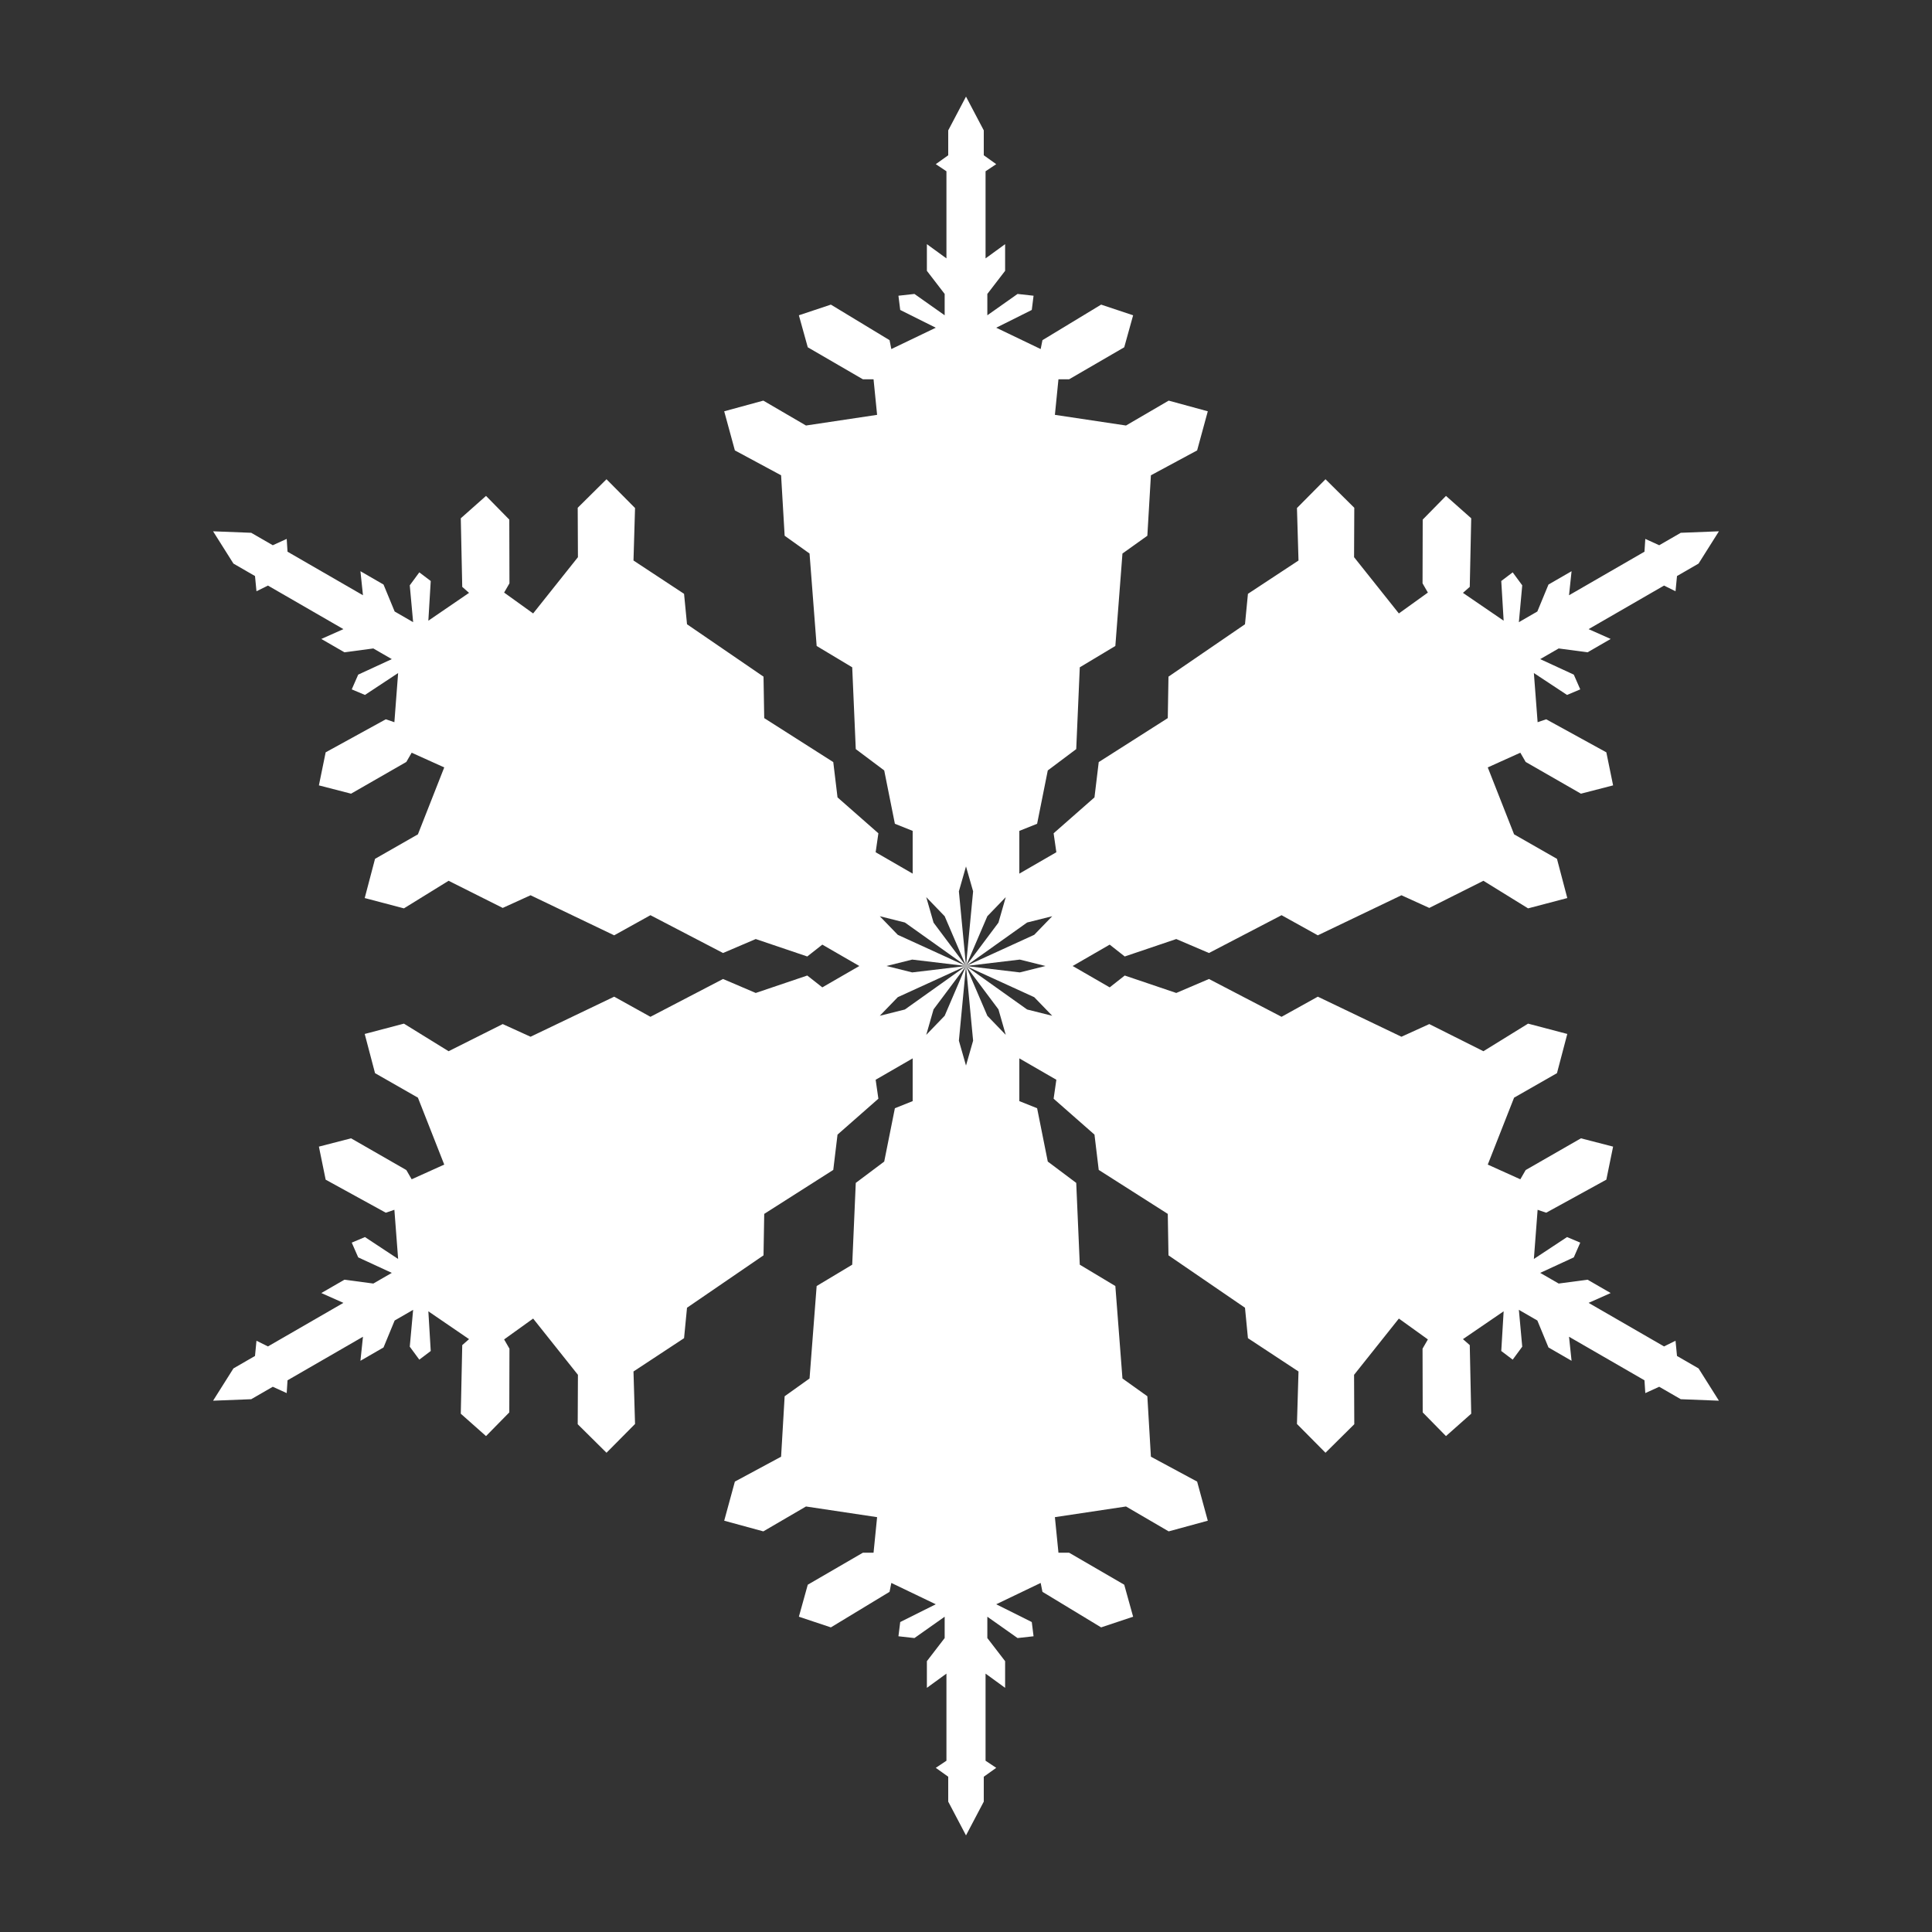 <?xml version="1.0" encoding="UTF-8" standalone="no"?>
<!DOCTYPE svg PUBLIC "-//W3C//DTD SVG 1.1//EN" "http://www.w3.org/Graphics/SVG/1.1/DTD/svg11.dtd">
<svg width="100%" height="100%" viewBox="0 0 1000 1000" version="1.1" xmlns="http://www.w3.org/2000/svg" xmlns:xlink="http://www.w3.org/1999/xlink" xml:space="preserve" xmlns:serif="http://www.serif.com/" style="fill-rule:evenodd;clip-rule:evenodd;stroke-linejoin:round;stroke-miterlimit:2;">
    <rect x="0" y="0" width="1000" height="1000" fill="#333333" stroke="none"/>
    <path d="M527.427,547.505L527.607,547.853L527.607,569.939L536.81,573.62L542.331,601.227L557.055,612.27L558.896,654.601L577.301,665.644L580.982,713.497L593.865,722.699L595.706,753.988L619.632,766.871L625.153,787.117L604.908,792.638L582.822,779.755L546.012,785.276L547.853,803.681L553.374,803.681L581.902,820.245L586.503,836.81L569.939,842.331L539.571,823.926L538.65,819.325L515.644,830.368L534.049,839.571L534.969,846.933L526.687,847.853L511.043,836.81L511.043,847.853L520.245,859.816L520.245,873.62L510.123,866.258L510.123,911.35L515.644,915.031L509.202,919.632L509.202,932.515L500,950L490.798,932.515L490.798,919.632L484.356,915.031L489.877,911.35L489.877,866.258L479.755,873.62L479.755,859.816L488.957,847.853L488.957,836.81L473.313,847.853L465.031,846.933L465.951,839.571L484.356,830.368L461.35,819.325L460.429,823.926L430.061,842.331L413.497,836.81L418.098,820.245L446.626,803.681L452.147,803.681L453.988,785.276L417.178,779.755L395.092,792.638L374.847,787.117L380.368,766.871C380.368,766.871 404.294,753.988 404.294,753.988L406.135,722.699L419.018,713.497L422.699,665.644L441.104,654.601L442.945,612.27L457.669,601.227L463.19,573.62L472.393,569.939L472.393,547.853L472.573,547.505L472.362,547.835L453.235,558.878L454.648,568.688L433.5,587.273L431.299,605.546L395.559,628.306L395.198,649.766L355.597,676.881L354.069,692.639L327.893,709.877L328.699,737.04L313.926,751.944L299.022,737.172L299.136,711.603L275.95,682.486L260.931,693.282L263.692,698.064L263.61,731.052L251.566,743.319L238.502,731.734L239.257,696.232L242.781,693.135L221.715,678.732L222.948,699.273L217.032,703.751L212.094,697.038L213.836,677.968L204.272,683.49L198.513,697.441L186.559,704.343L187.873,691.895L148.822,714.441L148.395,721.064L141.189,717.786L130.032,724.227L110.289,725L120.829,708.288L131.987,701.846L132.751,693.967L138.699,696.908L177.75,674.362L166.313,669.277L178.268,662.375L193.229,664.363L202.793,658.841L185.407,650.815L182.063,643.182L188.899,640.298L206.071,651.636L204.131,626.19L199.686,627.694L168.563,610.597L165.063,593.491L181.708,589.194L210.317,605.617L213.078,610.399L229.938,602.79L216.314,568.151L194.114,555.466L188.773,535.172L209.067,529.831L232.187,544.11L260.204,530.06L274.615,536.616L317.898,515.878L336.664,526.295L374.244,506.724L391.169,513.954L417.839,504.932L425.628,511.061L444.755,500.018L445.145,500L444.755,499.982L425.628,488.939L417.839,495.068L391.169,486.046L374.244,493.276L336.664,473.705L317.898,484.122L274.615,463.384L260.204,469.94L232.187,455.89L209.067,470.169L188.773,464.828L194.114,444.534L216.314,431.849L229.938,397.21L213.078,389.601L210.317,394.383L181.708,410.806L165.063,406.509L168.563,389.403L199.686,372.306L204.131,373.81L206.071,348.364L188.899,359.702L182.063,356.818L185.407,349.185L202.793,341.159L193.229,335.637L178.268,337.625L166.313,330.723L177.75,325.638L138.699,303.092L132.751,306.033L131.987,298.154L120.829,291.712L110.289,275L130.032,275.773L141.189,282.214L148.395,278.936L148.822,285.559L187.873,308.105L186.559,295.657L198.513,302.559L204.272,316.51L213.836,322.032L212.094,302.962L217.032,296.249L222.948,300.727C222.948,300.727 221.715,321.268 221.715,321.268L242.781,306.865L239.257,303.768L238.502,268.266L251.566,256.681L263.61,268.948L263.692,301.936L260.931,306.718L275.95,317.514L299.136,288.397L299.022,262.828L313.926,248.056L328.699,262.96C328.699,262.96 327.893,290.123 327.893,290.123L354.069,307.361L355.597,323.119L395.198,350.234L395.559,371.694L431.299,394.454L433.5,412.727L454.648,431.312L453.235,441.122L472.362,452.165L472.573,452.495L472.393,452.147L472.393,430.061L463.19,426.38L457.669,398.773L442.945,387.73L441.104,345.399L422.699,334.356L419.018,286.503L406.135,277.301L404.294,246.012L380.368,233.129L374.847,212.883L395.092,207.362L417.178,220.245L453.988,214.724L452.147,196.319L446.626,196.319L418.098,179.755L413.497,163.19L430.061,157.669L460.429,176.074L461.35,180.675L484.356,169.632L465.951,160.429L465.031,153.067L473.313,152.147L488.957,163.19L488.957,152.147L479.755,140.184L479.755,126.38L489.877,133.742L489.877,88.65L484.356,84.969L490.798,80.368L490.798,67.485L500,50L509.202,67.485L509.202,80.368L515.644,84.969L510.123,88.65L510.123,133.742L520.245,126.38L520.245,140.184L511.043,152.147L511.043,163.19L526.687,152.147L534.969,153.067L534.049,160.429L515.644,169.632L538.65,180.675L539.571,176.074L569.939,157.669L586.503,163.19L581.902,179.755L553.374,196.319L547.853,196.319L546.012,214.724L582.822,220.245L604.908,207.362L625.153,212.883L619.632,233.129L595.706,246.012L593.865,277.301L580.982,286.503L577.301,334.356L558.896,345.399L557.055,387.73L542.331,398.773L536.81,426.38L527.607,430.061L527.607,452.147L527.427,452.495L527.638,452.165L546.765,441.122L545.352,431.312L566.499,412.727L568.701,394.454L604.441,371.694L604.802,350.234L644.403,323.119L645.931,307.361L672.107,290.123L671.301,262.96L686.074,248.056L700.978,262.828L700.864,288.397L724.05,317.514L739.069,306.718L736.308,301.936L736.39,268.948L748.434,256.681L761.498,268.266L760.743,303.768L757.219,306.865L778.285,321.268L777.052,300.727L782.968,296.249L787.906,302.962L786.164,322.032L795.728,316.51L801.487,302.559L813.441,295.657L812.127,308.105L851.178,285.559L851.605,278.936L858.811,282.214L869.968,275.773L889.711,275L879.171,291.712L868.013,298.154L867.249,306.033L861.301,303.092L822.25,325.638L833.687,330.723L821.732,337.625L806.771,335.637L797.207,341.159L814.593,349.185L817.937,356.818L811.101,359.702L793.929,348.364L795.869,373.81L800.314,372.306L831.437,389.403L834.937,406.509L818.292,410.806L789.683,394.383L786.922,389.601L770.062,397.21L783.686,431.849L805.886,444.534L811.227,464.828L790.933,470.169C790.933,470.169 767.813,455.89 767.813,455.89L739.796,469.94L725.385,463.384L682.102,484.122L663.336,473.705L625.756,493.276L608.831,486.046L582.161,495.068L574.372,488.939L555.245,499.982L554.855,500L555.245,500.018L574.372,511.061L582.161,504.932L608.831,513.954L625.756,506.724L663.336,526.295L682.102,515.878L725.385,536.616L739.796,530.06L767.813,544.11L790.933,529.831L811.227,535.172L805.886,555.466L783.686,568.151L770.062,602.79L786.922,610.399L789.683,605.617L818.292,589.194L834.937,593.491L831.437,610.597L800.314,627.694L795.869,626.19L793.929,651.636L811.101,640.298L817.937,643.182L814.593,650.815L797.207,658.841L806.771,664.363L821.732,662.375L833.687,669.277L822.25,674.362L861.301,696.908L867.249,693.967L868.013,701.846L879.17,708.288L889.711,725L869.968,724.227L858.811,717.786L851.605,721.064L851.178,714.441L812.127,691.895L813.441,704.343L801.487,697.441L795.728,683.49L786.164,677.968L787.906,697.038L782.968,703.751L777.052,699.273L778.285,678.732L757.219,693.135L760.743,696.232L761.498,731.734L748.434,743.319L736.39,731.052L736.308,698.064L739.069,693.282L724.05,682.486L700.864,711.603L700.978,737.172L686.074,751.944L671.301,737.04L672.107,709.877L645.931,692.639L644.403,676.881L604.802,649.766L604.441,628.306L568.701,605.546L566.5,587.273L545.352,568.688L546.765,558.878L527.638,547.835L527.427,547.505ZM503.681,538.65L500,500L496.319,538.65L500,551.534L503.681,538.65ZM511.043,525.767L520.578,535.643L516.793,522.447L500,500L511.043,525.767ZM488.957,525.767L500,500L483.207,522.447L479.422,535.643L488.957,525.767ZM468.368,522.513L500,500L464.687,516.137L455.37,525.767L468.368,522.513ZM535.313,516.137L500,500L531.632,522.513L544.63,525.767L535.313,516.137ZM458.843,500L472.164,503.32L500,500L472.164,496.68L458.843,500ZM527.836,496.68L500,500L527.836,503.32L541.157,500L527.836,496.68ZM511.043,474.233L500,500L516.793,477.553L520.578,464.357L511.043,474.233ZM531.632,477.487L500,500L535.313,483.863L544.63,474.233L531.632,477.487ZM464.687,483.863L500,500L468.368,477.487L455.37,474.233L464.687,483.863ZM496.319,461.35L500,500L503.681,461.35L500,448.466L496.319,461.35ZM483.207,477.553L500,500L488.957,474.233L479.422,464.357L483.207,477.553Z" style="fill:white;"/>
</svg>
